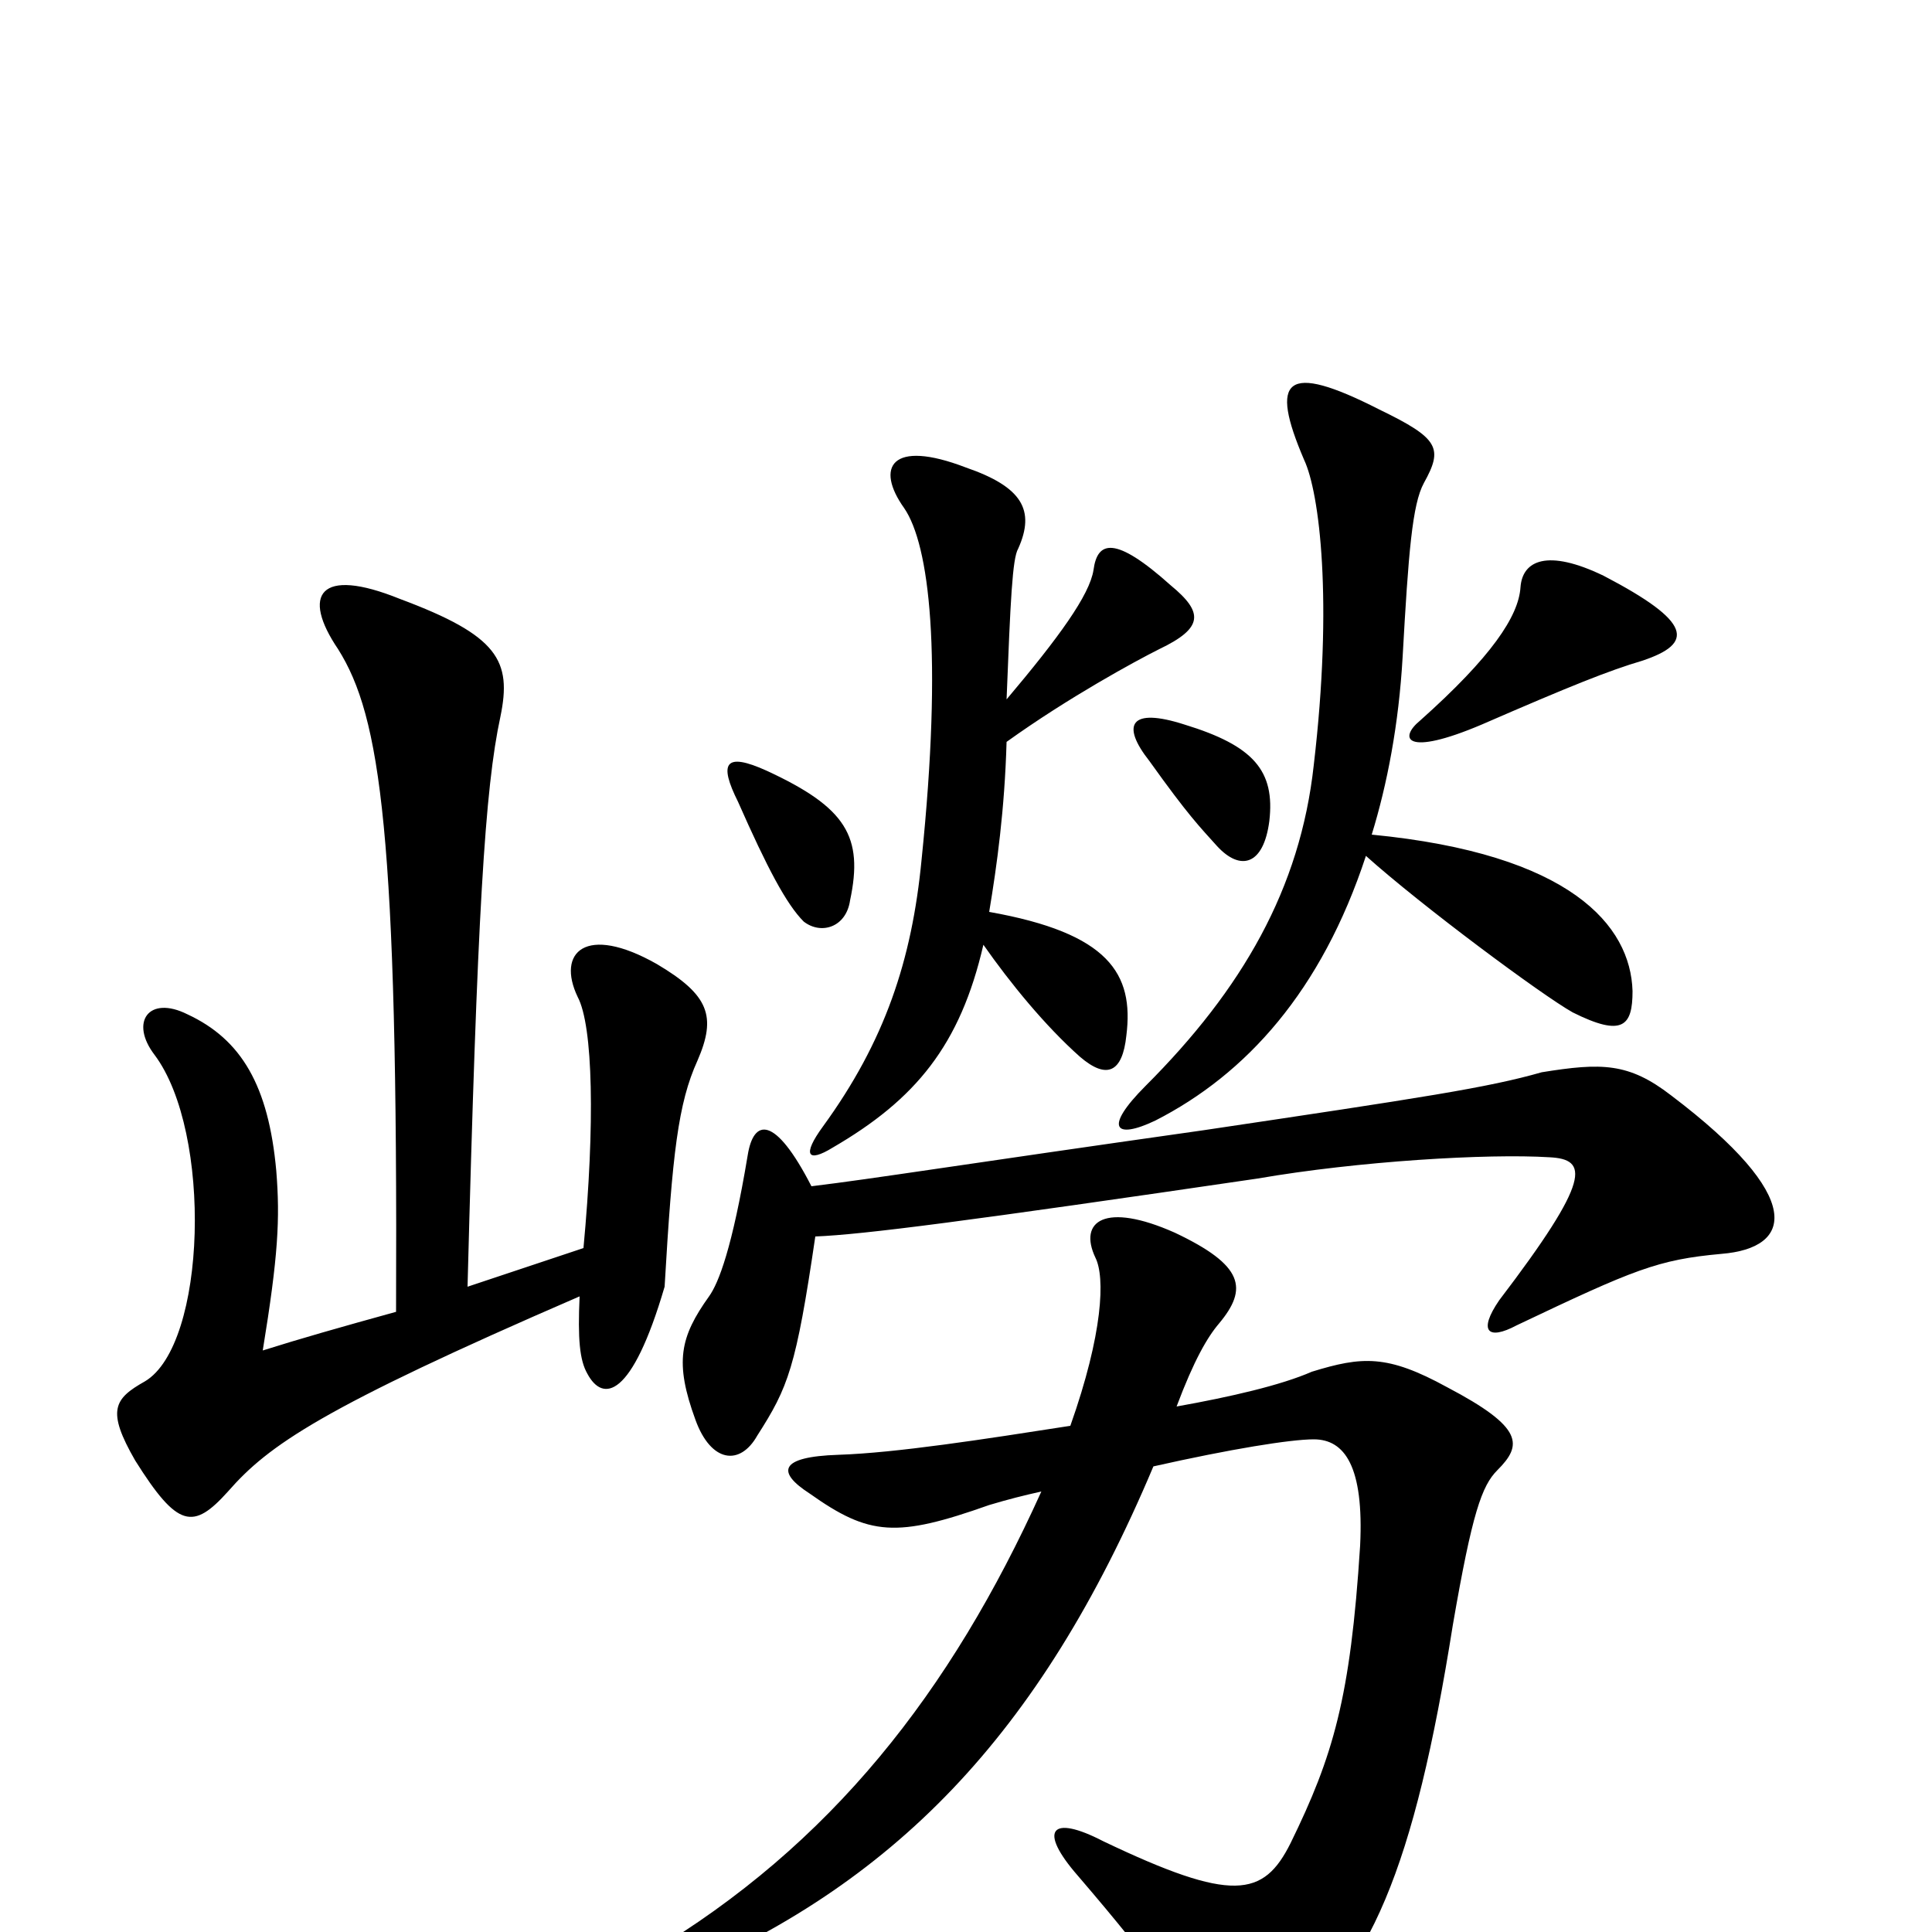 <svg xmlns="http://www.w3.org/2000/svg" viewBox="0 -1000 1000 1000">
	<path fill="#000000" d="M205 -321C176 -313 155 -307 136 -301C144 -350 145 -369 143 -394C139 -438 125 -462 97 -475C77 -485 67 -471 80 -454C110 -414 107 -304 75 -285C59 -276 55 -270 70 -244C92 -209 100 -208 118 -228C139 -252 166 -271 300 -329C299 -307 300 -296 304 -289C312 -274 327 -276 344 -334C348 -403 351 -429 361 -451C371 -474 367 -485 340 -501C303 -522 288 -507 299 -484C307 -469 308 -418 302 -354L242 -334C247 -527 251 -592 259 -629C265 -658 258 -671 207 -690C165 -707 156 -692 175 -664C197 -629 206 -569 205 -321ZM422 -360C447 -361 501 -368 651 -390C703 -399 770 -403 802 -401C822 -400 824 -390 776 -327C765 -311 770 -306 785 -314C846 -343 858 -348 891 -351C928 -354 935 -380 865 -433C843 -450 829 -450 798 -445C770 -437 737 -432 623 -415C496 -397 453 -390 420 -386C401 -423 390 -421 387 -402C379 -354 372 -336 367 -329C352 -308 349 -295 360 -265C368 -243 383 -241 392 -257C408 -282 412 -292 422 -360ZM595 -606C615 -578 621 -572 630 -562C642 -549 654 -552 657 -575C660 -601 649 -614 613 -625C585 -634 580 -625 595 -606ZM787 -696C786 -681 772 -660 735 -627C724 -618 727 -608 767 -625C813 -645 833 -653 850 -658C877 -667 876 -678 830 -702C801 -716 788 -710 787 -696ZM707 -557C736 -531 798 -485 814 -476C840 -463 845 -469 845 -487C844 -521 813 -558 710 -568C718 -594 724 -625 726 -660C729 -714 731 -739 737 -750C747 -768 745 -773 714 -788C665 -813 657 -804 675 -762C683 -745 690 -689 680 -604C673 -540 643 -488 593 -438C571 -416 577 -410 598 -420C645 -444 684 -487 707 -557ZM554 -262C509 -255 464 -248 434 -247C403 -246 402 -238 419 -227C450 -205 464 -204 512 -221C522 -224 530 -226 539 -228C492 -124 430 -45 336 11C316 24 325 33 347 24C462 -24 538 -101 597 -241C637 -250 668 -255 680 -255C696 -255 706 -241 704 -200C699 -121 690 -91 668 -46C654 -18 638 -15 571 -47C544 -61 537 -53 558 -29C600 20 610 36 616 53C624 74 633 76 661 57C709 22 732 -33 752 -159C762 -217 767 -231 775 -239C788 -252 789 -261 749 -282C718 -299 705 -298 679 -290C663 -283 637 -277 609 -272C618 -296 625 -308 631 -315C646 -333 644 -345 608 -362C572 -378 558 -368 567 -349C572 -339 571 -310 554 -262ZM382 -585C397 -551 407 -532 416 -523C425 -516 438 -520 440 -534C447 -567 438 -582 397 -601C375 -611 372 -605 382 -585ZM509 -511C523 -491 541 -469 559 -453C573 -441 581 -445 583 -464C587 -496 574 -517 512 -528C516 -552 520 -581 521 -616C553 -639 588 -658 600 -664C623 -675 623 -683 606 -697C577 -723 568 -720 566 -705C564 -692 548 -670 521 -638C523 -689 524 -711 527 -716C536 -736 529 -748 500 -758C461 -773 453 -758 468 -737C481 -718 488 -662 477 -555C472 -503 458 -461 426 -417C415 -402 418 -398 431 -406C474 -431 497 -459 509 -511Z"/>
</svg>